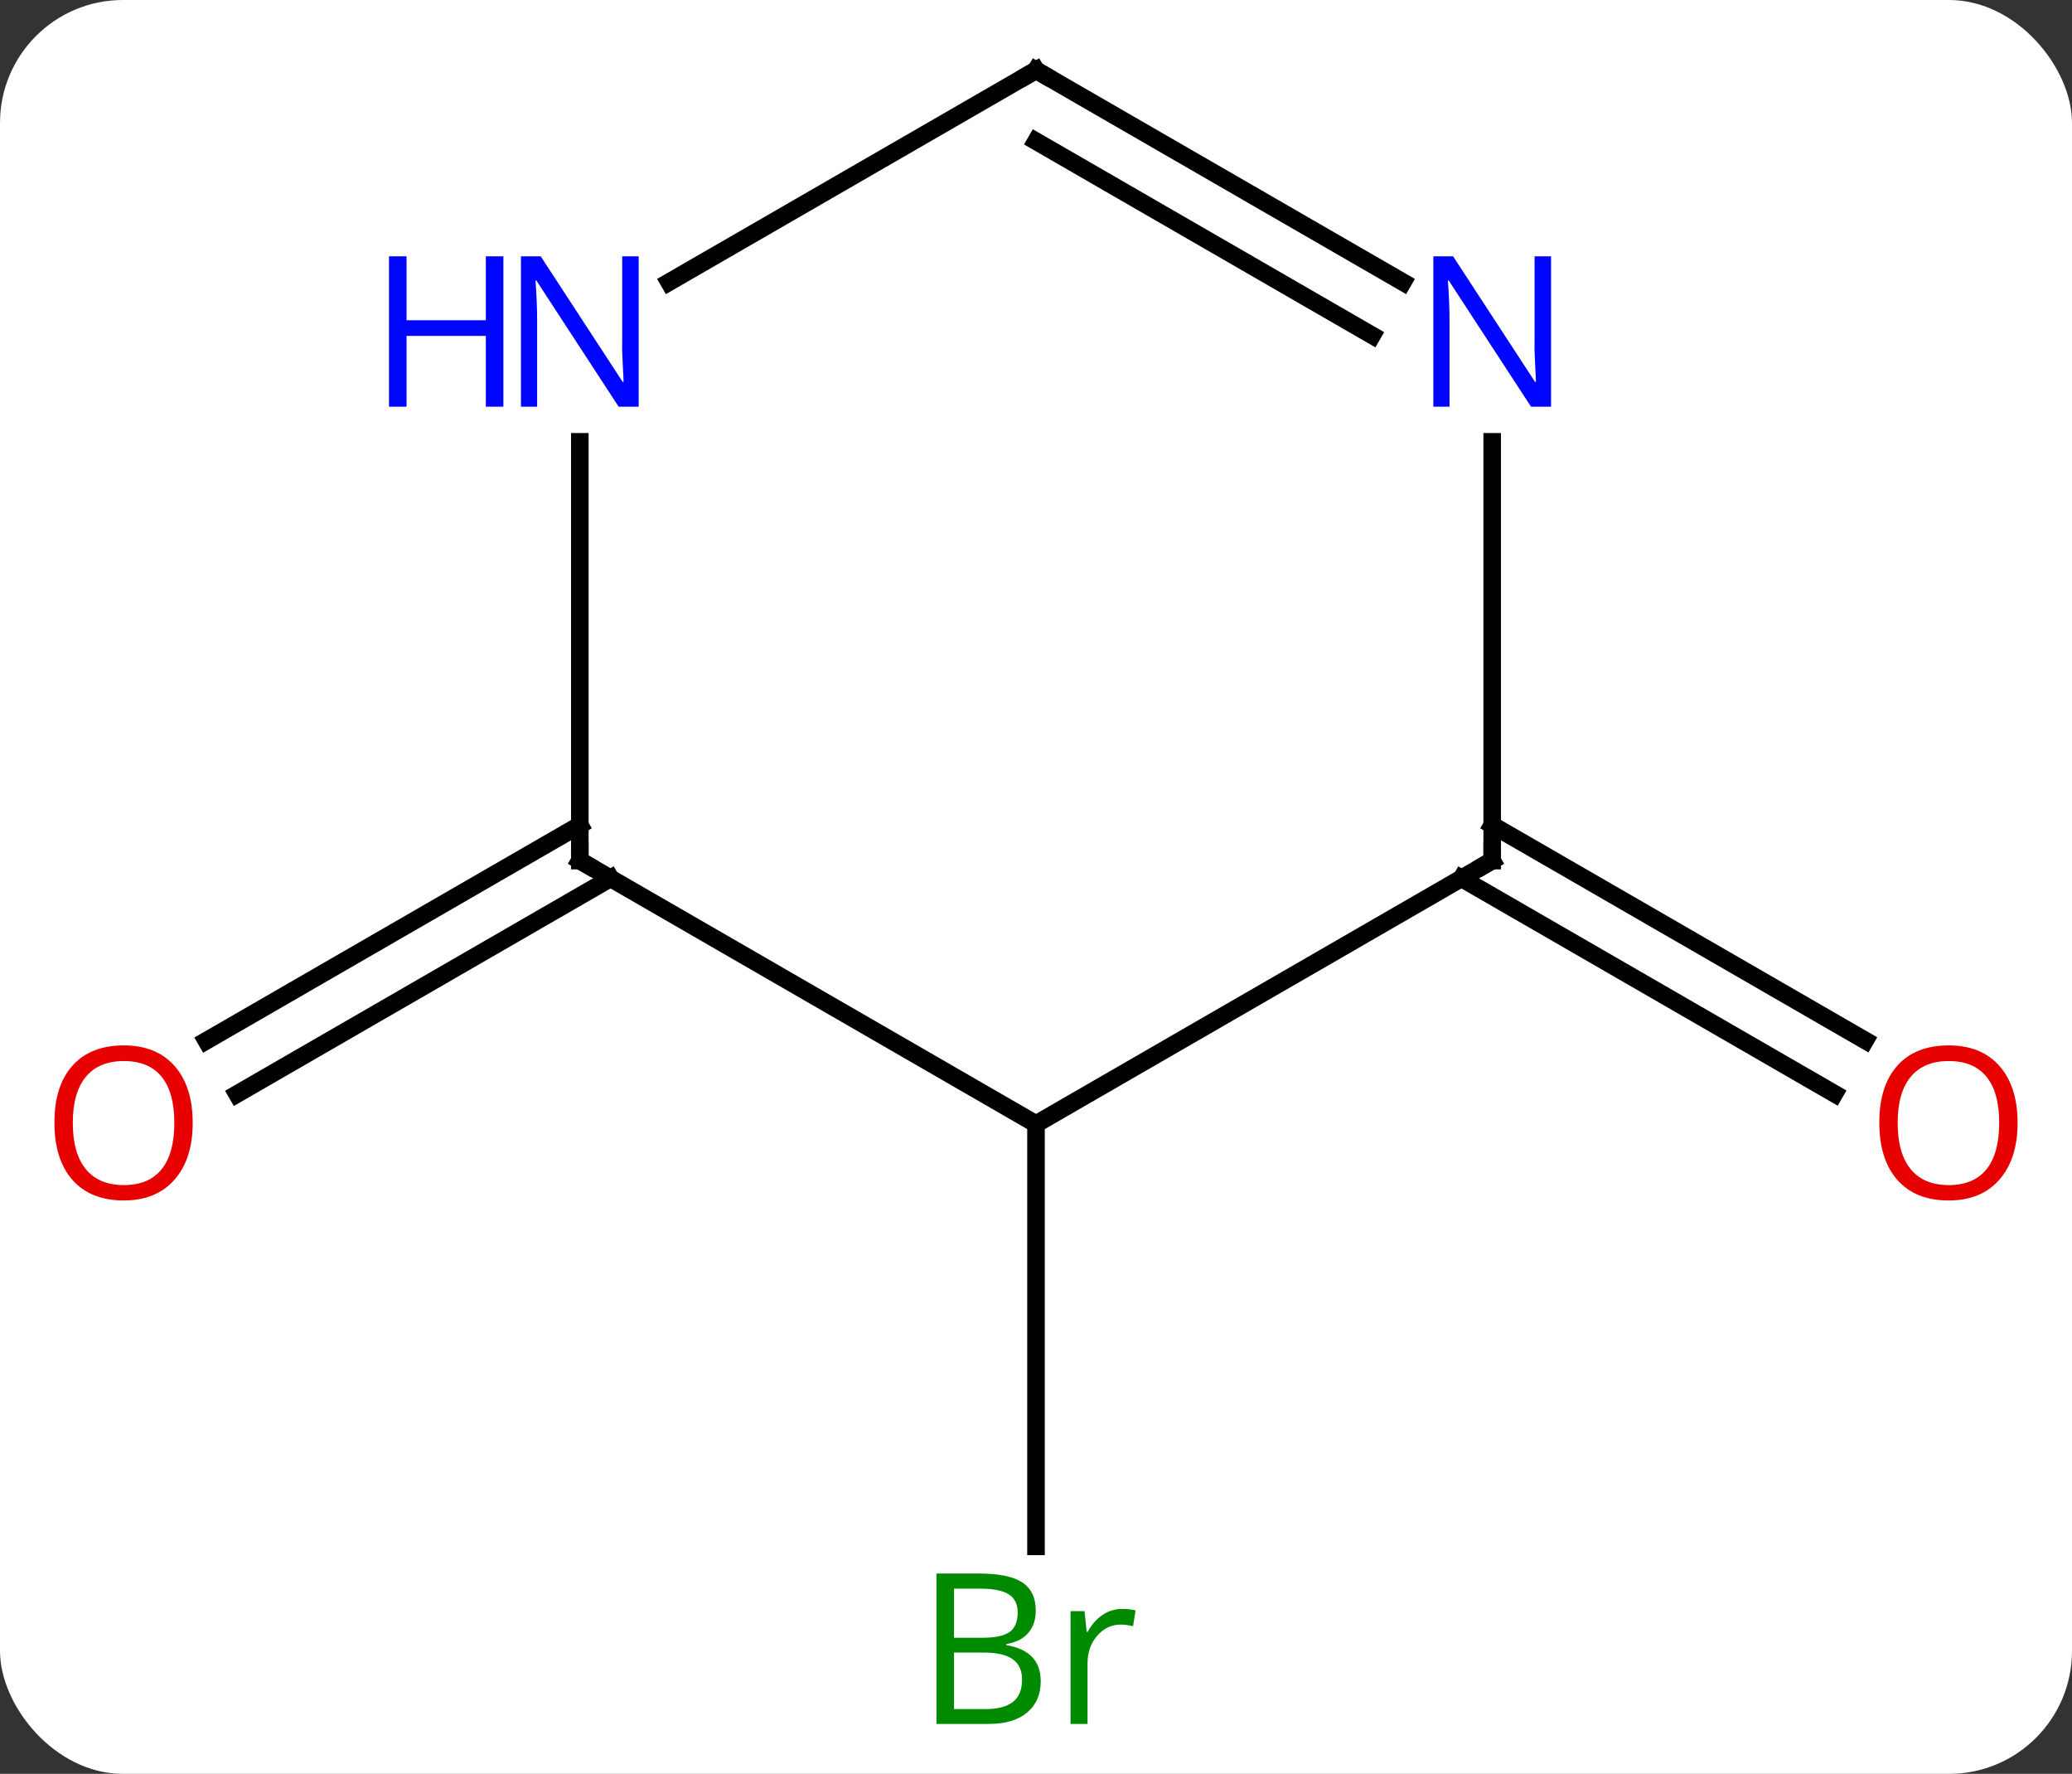 <svg width="118" viewBox="0 0 118 101" style="fill-opacity:1; color-rendering:auto; color-interpolation:auto; text-rendering:auto; stroke:black; stroke-linecap:square; stroke-miterlimit:10; shape-rendering:auto; stroke-opacity:1; fill:black; stroke-dasharray:none; font-weight:normal; stroke-width:1; font-family:'Open Sans'; font-style:normal; stroke-linejoin:miter; font-size:12; stroke-dashoffset:0; image-rendering:auto;" height="101" class="cas-substance-image" xmlns:xlink="http://www.w3.org/1999/xlink" xmlns="http://www.w3.org/2000/svg"><rect x="0" y="0" width="118" height="101" fill="#333333" stroke="none"/><svg class="cas-substance-single-component"><rect y="0" x="0" width="118" stroke="none" ry="7" rx="7" height="101" fill="white" class="cas-substance-group"/><svg y="0" x="0" width="118" viewBox="0 0 118 101" style="fill:black;" height="101" class="cas-substance-single-component-image"><svg><g><g transform="translate(59,49)" style="text-rendering:geometricPrecision; color-rendering:optimizeQuality; color-interpolation:linearRGB; stroke-linecap:butt; image-rendering:optimizeQuality;"><line y2="15" y1="39.047" x2="0" x1="0" style="fill:none;"/><line y2="1.01" y1="13.29" x2="-24.23" x1="-45.5" style="fill:none;"/><line y2="-2.021" y1="10.259" x2="-25.98" x1="-47.25" style="fill:none;"/><line y2="-2.021" y1="10.243" x2="25.98" x1="47.224" style="fill:none;"/><line y2="1.01" y1="13.274" x2="24.23" x1="45.474" style="fill:none;"/><line y2="0" y1="15" x2="-25.98" x1="0" style="fill:none;"/><line y2="0" y1="15" x2="25.98" x1="0" style="fill:none;"/><line y2="-23.844" y1="0" x2="-25.98" x1="-25.98" style="fill:none;"/><line y2="-23.844" y1="0" x2="25.98" x1="25.98" style="fill:none;"/><line y2="-45" y1="-32.935" x2="0" x1="-20.896" style="fill:none;"/><line y2="-45" y1="-32.935" x2="0" x1="20.896" style="fill:none;"/><line y2="-40.959" y1="-29.904" x2="-0" x1="19.146" style="fill:none;"/></g><g transform="translate(59,49)" style="fill:rgb(0,138,0); text-rendering:geometricPrecision; color-rendering:optimizeQuality; image-rendering:optimizeQuality; font-family:'Open Sans'; stroke:rgb(0,138,0); color-interpolation:linearRGB;"><path style="stroke:none;" d="M-5.669 40.594 L-3.247 40.594 Q-1.544 40.594 -0.778 41.102 Q-0.013 41.609 -0.013 42.703 Q-0.013 43.469 -0.435 43.969 Q-0.856 44.469 -1.685 44.609 L-1.685 44.672 Q0.269 45 0.269 46.719 Q0.269 47.859 -0.505 48.508 Q-1.278 49.156 -2.669 49.156 L-5.669 49.156 L-5.669 40.594 ZM-4.669 44.25 L-3.028 44.25 Q-1.966 44.25 -1.505 43.922 Q-1.044 43.594 -1.044 42.812 Q-1.044 42.094 -1.56 41.773 Q-2.075 41.453 -3.2 41.453 L-4.669 41.453 L-4.669 44.25 ZM-4.669 45.094 L-4.669 48.312 L-2.872 48.312 Q-1.841 48.312 -1.317 47.906 Q-0.794 47.5 -0.794 46.641 Q-0.794 45.844 -1.333 45.469 Q-1.872 45.094 -2.966 45.094 L-4.669 45.094 ZM4.903 42.609 Q5.325 42.609 5.669 42.688 L5.528 43.594 Q5.138 43.5 4.825 43.5 Q4.044 43.5 3.489 44.133 Q2.935 44.766 2.935 45.703 L2.935 49.156 L1.966 49.156 L1.966 42.734 L2.763 42.734 L2.888 43.922 L2.935 43.922 Q3.278 43.297 3.786 42.953 Q4.294 42.609 4.903 42.609 Z"/><path style="fill:rgb(230,0,0); stroke:none;" d="M-48.026 14.93 Q-48.026 16.992 -49.065 18.172 Q-50.104 19.352 -51.947 19.352 Q-53.838 19.352 -54.869 18.188 Q-55.901 17.023 -55.901 14.914 Q-55.901 12.82 -54.869 11.672 Q-53.838 10.523 -51.947 10.523 Q-50.088 10.523 -49.057 11.695 Q-48.026 12.867 -48.026 14.93 ZM-54.854 14.93 Q-54.854 16.664 -54.111 17.57 Q-53.369 18.477 -51.947 18.477 Q-50.526 18.477 -49.799 17.578 Q-49.072 16.68 -49.072 14.93 Q-49.072 13.195 -49.799 12.305 Q-50.526 11.414 -51.947 11.414 Q-53.369 11.414 -54.111 12.312 Q-54.854 13.211 -54.854 14.93 Z"/><path style="fill:rgb(230,0,0); stroke:none;" d="M55.901 14.93 Q55.901 16.992 54.861 18.172 Q53.822 19.352 51.979 19.352 Q50.088 19.352 49.057 18.188 Q48.026 17.023 48.026 14.914 Q48.026 12.82 49.057 11.672 Q50.088 10.523 51.979 10.523 Q53.838 10.523 54.869 11.695 Q55.901 12.867 55.901 14.93 ZM49.072 14.93 Q49.072 16.664 49.815 17.57 Q50.557 18.477 51.979 18.477 Q53.401 18.477 54.127 17.578 Q54.854 16.68 54.854 14.93 Q54.854 13.195 54.127 12.305 Q53.401 11.414 51.979 11.414 Q50.557 11.414 49.815 12.312 Q49.072 13.211 49.072 14.93 Z"/></g><g transform="translate(59,49)" style="stroke-linecap:butt; text-rendering:geometricPrecision; color-rendering:optimizeQuality; image-rendering:optimizeQuality; font-family:'Open Sans'; color-interpolation:linearRGB; stroke-miterlimit:5;"><path style="fill:none;" d="M-25.547 0.25 L-25.98 0 L-25.98 -0.5"/><path style="fill:none;" d="M25.547 0.25 L25.98 0 L25.98 -0.5"/><path style="fill:rgb(0,5,255); stroke:none;" d="M-22.628 -25.844 L-23.769 -25.844 L-28.457 -33.031 L-28.503 -33.031 Q-28.41 -31.766 -28.41 -30.719 L-28.41 -25.844 L-29.332 -25.844 L-29.332 -34.406 L-28.207 -34.406 L-23.535 -27.25 L-23.488 -27.25 Q-23.488 -27.406 -23.535 -28.266 Q-23.582 -29.125 -23.566 -29.5 L-23.566 -34.406 L-22.628 -34.406 L-22.628 -25.844 Z"/><path style="fill:rgb(0,5,255); stroke:none;" d="M-30.332 -25.844 L-31.332 -25.844 L-31.332 -29.875 L-35.847 -29.875 L-35.847 -25.844 L-36.847 -25.844 L-36.847 -34.406 L-35.847 -34.406 L-35.847 -30.766 L-31.332 -30.766 L-31.332 -34.406 L-30.332 -34.406 L-30.332 -25.844 Z"/><path style="fill:rgb(0,5,255); stroke:none;" d="M29.332 -25.844 L28.191 -25.844 L23.503 -33.031 L23.457 -33.031 Q23.55 -31.766 23.55 -30.719 L23.55 -25.844 L22.628 -25.844 L22.628 -34.406 L23.753 -34.406 L28.425 -27.25 L28.472 -27.25 Q28.472 -27.406 28.425 -28.266 Q28.378 -29.125 28.394 -29.5 L28.394 -34.406 L29.332 -34.406 L29.332 -25.844 Z"/><path style="fill:none;" d="M-0.433 -44.75 L0 -45 L0.433 -44.75"/></g></g></svg></svg></svg></svg>